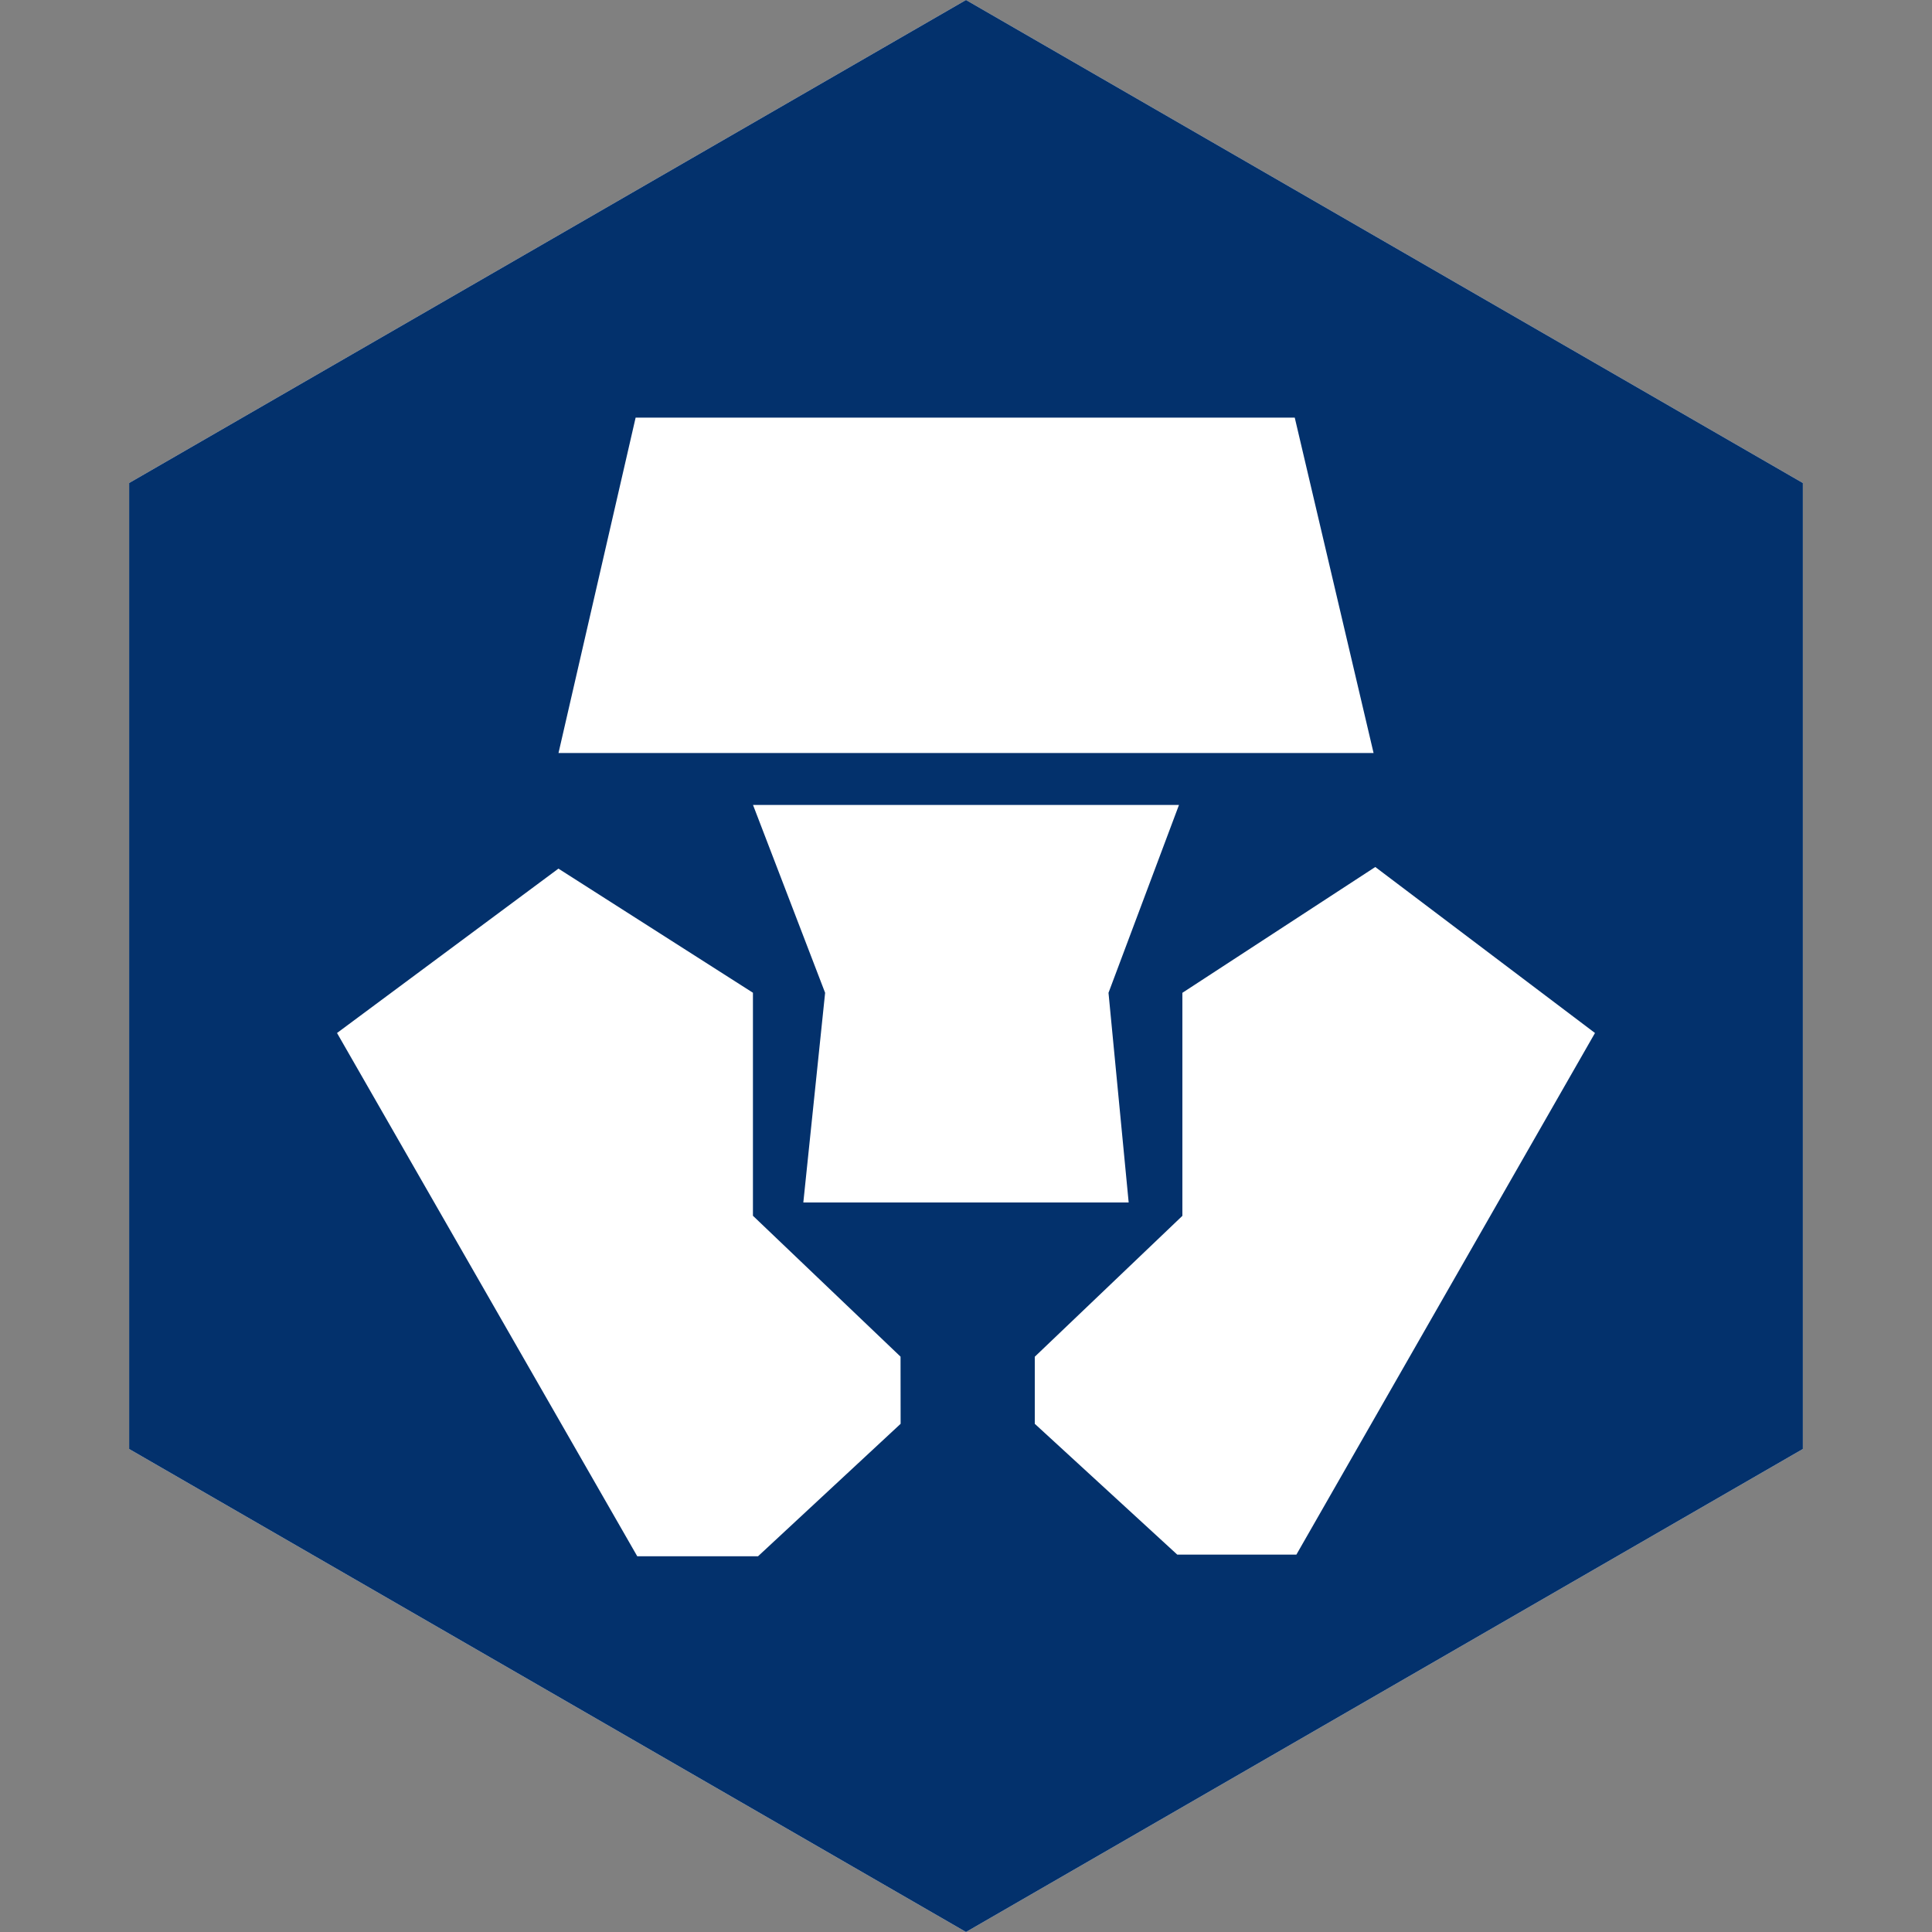<?xml version="1.0" encoding="UTF-8"?>
<svg xmlns:xodm="http://www.corel.com/coreldraw/odm/2003" xmlns="http://www.w3.org/2000/svg" xmlns:xlink="http://www.w3.org/1999/xlink" version="1.1" id="Layer_1" x="0px" y="0px" viewBox="0 0 2500 2500" style="enable-background:new 0 0 2500 2500;" xml:space="preserve">
<rect x="0" y="0" width="2500" height="2500" fill="#808080" stroke="none"/>
<style type="text/css">
	.st0{fill:none;}
	.st1{fill:#FFFFFF;}
	.st2{fill:#03316C;}
</style>
<g id="Layer_x0020_1">
	<rect y="0" class="st0" width="2500" height="2500"></rect>
	<g id="_2495404453392">
		<path class="st1" d="M1250,0L167.1,625v1250L1250,2500l1082.9-625V625L1250,0L1250,0z M1250,0L167.1,625v1250L1250,2500    l1082.9-625V625L1250,0L1250,0z"></path>
		<path class="st2" d="M1677.5,2011.7h-154.1L1339,1842.4v-86.8l191-182.3v-288.6l249.6-162.8l284.3,214.8L1677.5,2011.7    L1677.5,2011.7z M1039.5,1556l28.2-271.3l-93.3-243.1h551.2l-91.2,243.1l26.1,271.3h-212.7H1039.5L1039.5,1556z M1165.4,1842.4    l-184.5,171.4H824.6l-388.5-677.1l286.5-212.7l251.7,160.6v288.6l191,182.3L1165.4,1842.4L1165.4,1842.4z M822.5,540.4h852.9    l102,434H722.7L822.5,540.4L822.5,540.4z M1250,0L167.1,625v1250L1250,2500l1082.9-625V625L1250,0L1250,0z"></path>
	</g>
</g>
</svg>
